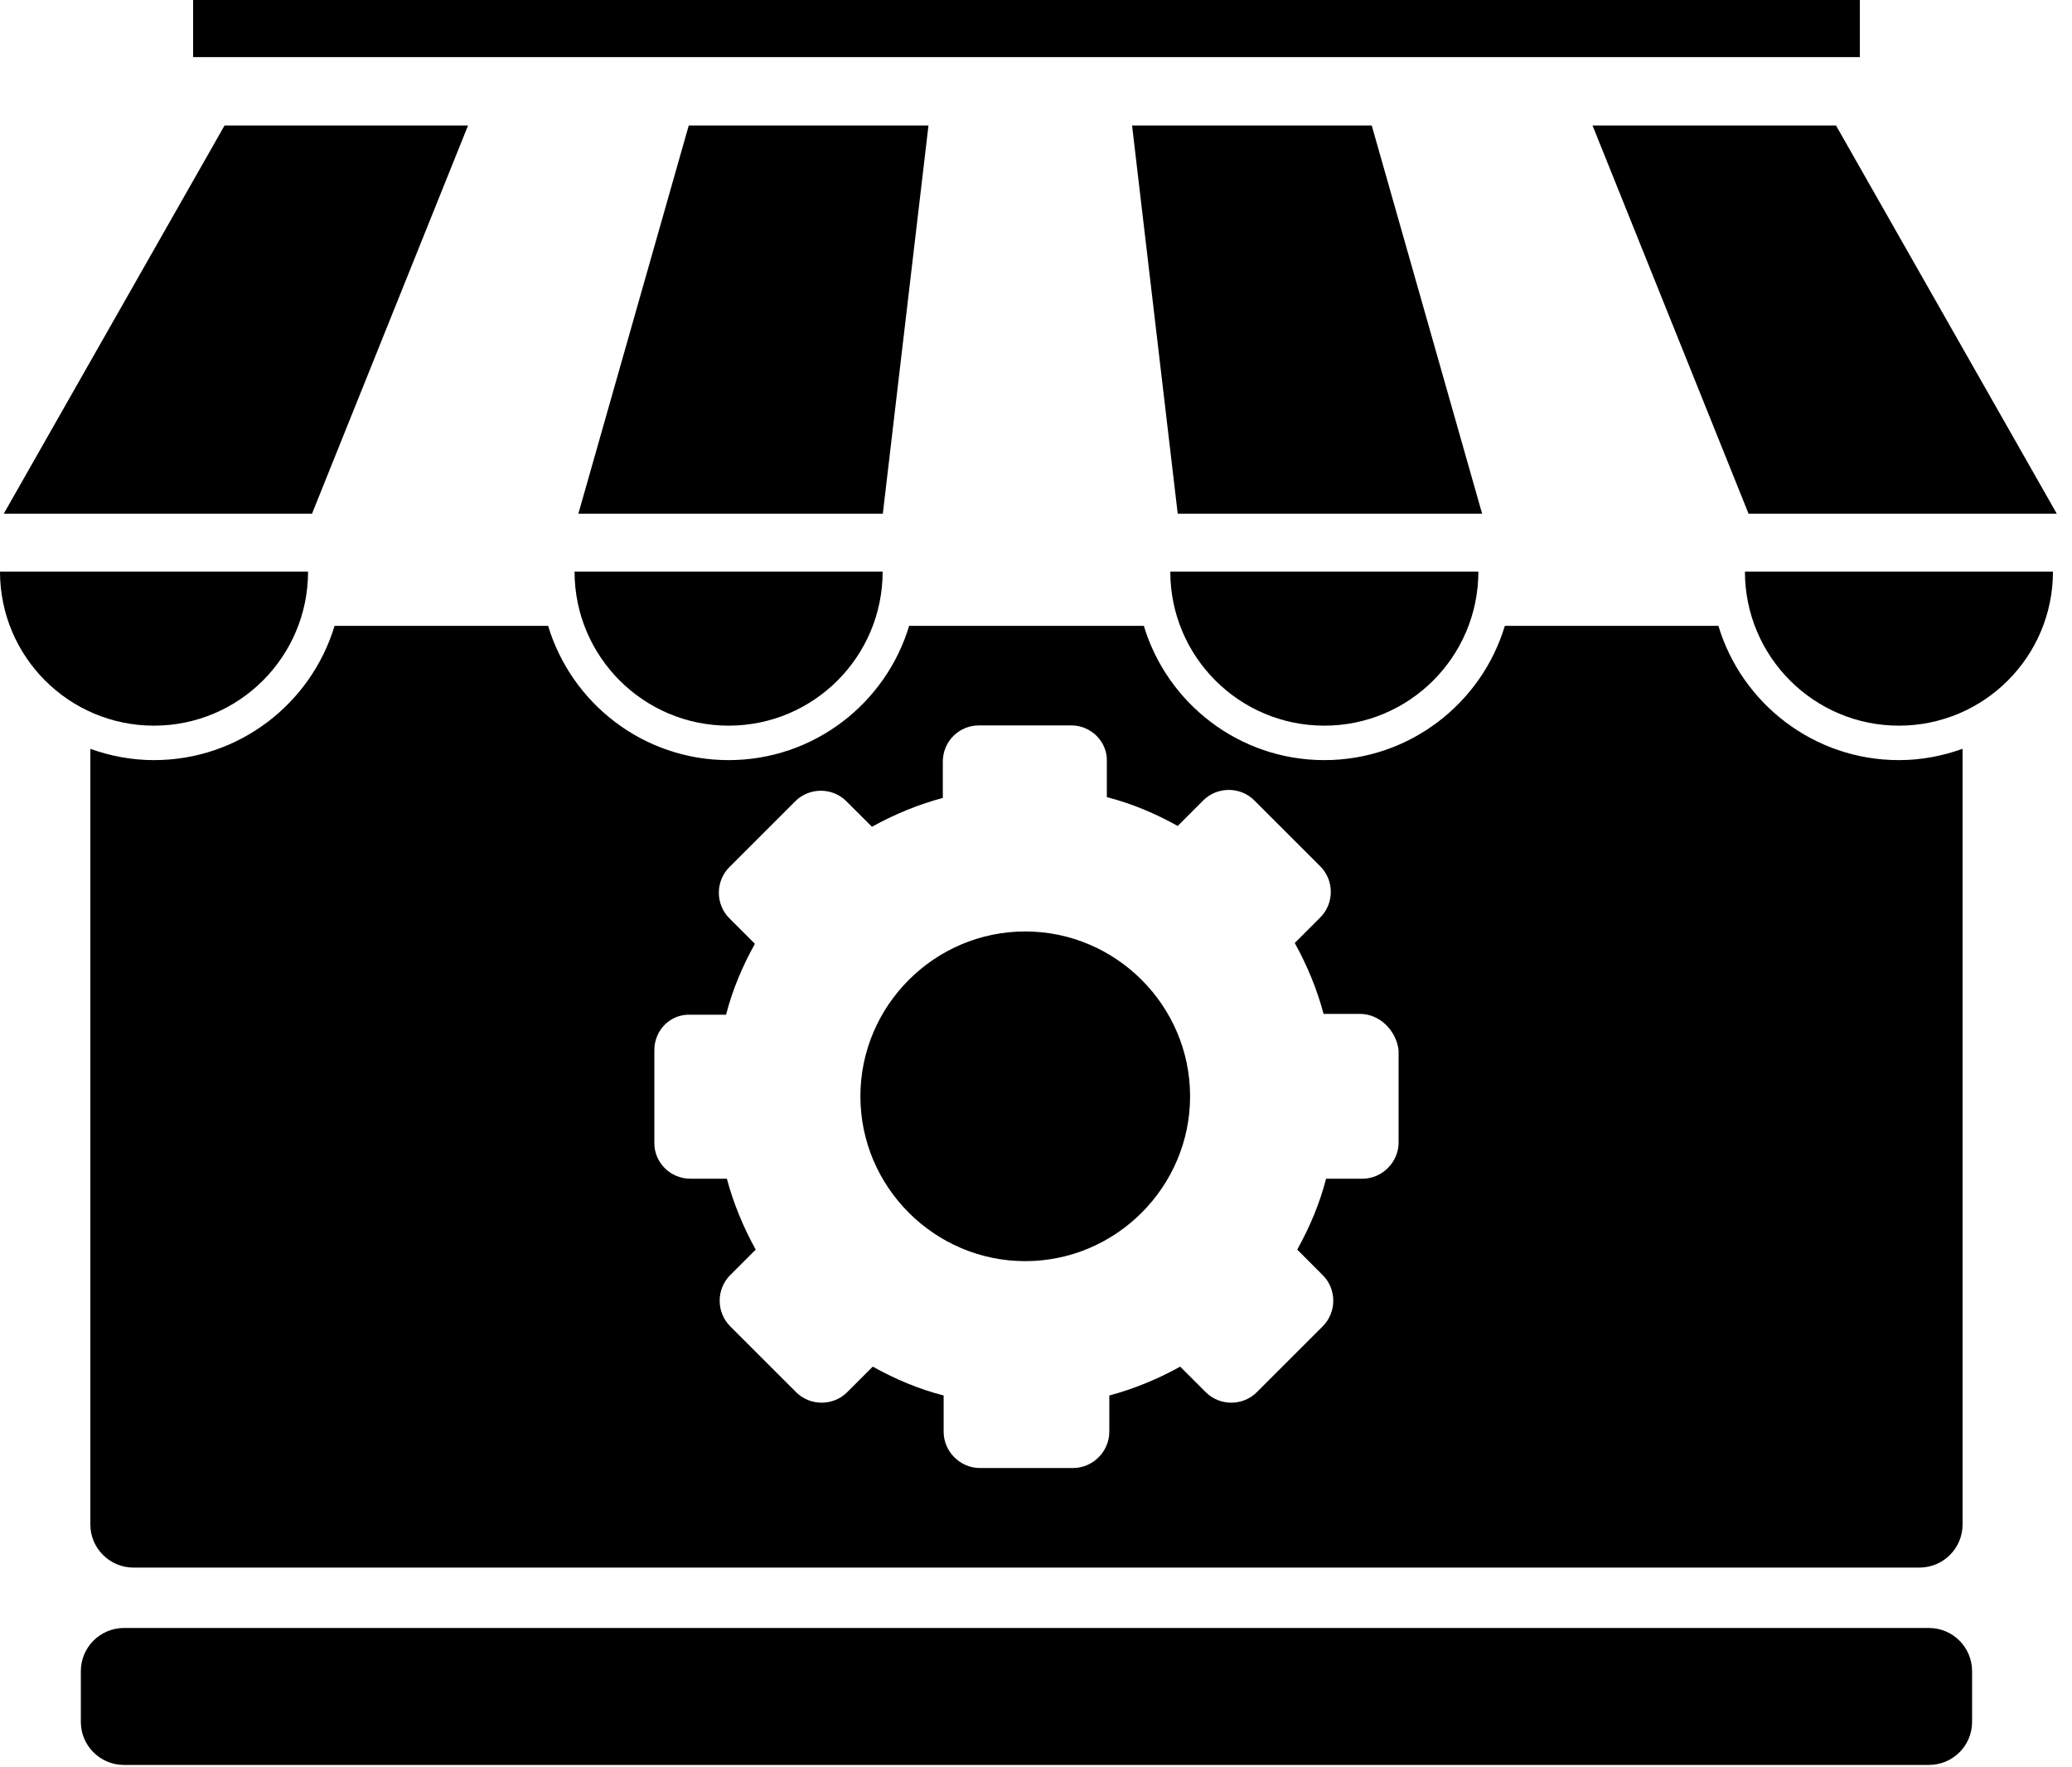 <?xml version="1.0" standalone="no"?><!DOCTYPE svg PUBLIC "-//W3C//DTD SVG 1.1//EN" "http://www.w3.org/Graphics/SVG/1.1/DTD/svg11.dtd"><svg width="100%" height="100%" viewBox="0 0 68 58" version="1.1" xmlns="http://www.w3.org/2000/svg" xmlns:xlink="http://www.w3.org/1999/xlink" xml:space="preserve" style="fill-rule:evenodd;clip-rule:evenodd;stroke-linejoin:round;stroke-miterlimit:1.414;"><rect x="6.337" y="0" width="54.701" height="1.874" style="fill:#000;"/><path d="M64.721,56.511c0,0.779 -0.634,1.412 -1.416,1.412l-59.236,0c-0.782,0 -1.416,-0.633 -1.416,-1.412l0,-1.664c0,-0.785 0.634,-1.419 1.416,-1.419l59.236,0c0.782,0 1.416,0.634 1.416,1.419l0,1.664Z" style="fill:#000;fill-rule:nonzero;"/><path d="M7.368,4.121l-7.244,12.737l10.116,0l5.12,-12.738l-7.992,0Z" style="fill:#000;fill-rule:nonzero;"/><path d="M22.603,4.121l-3.622,12.737l9.992,0l1.498,-12.738l-7.868,0Z" style="fill:#000;fill-rule:nonzero;"/><path d="M60.257,4.121l7.243,12.737l-10.115,0l-5.12,-12.738l7.992,0Z" style="fill:#000;fill-rule:nonzero;"/><path d="M45.019,4.121l3.622,12.737l-9.99,0l-1.498,-12.738l7.866,0Z" style="fill:#000;fill-rule:nonzero;"/><path d="M10.11,18.759c0,2.792 -2.263,5.056 -5.056,5.056c-2.792,0 -5.054,-2.264 -5.054,-5.056l10.11,0Z" style="fill:#000;fill-rule:nonzero;"/><path d="M28.967,18.759c0,2.792 -2.263,5.056 -5.055,5.056c-2.79,0 -5.056,-2.264 -5.056,-5.056l10.111,0Z" style="fill:#000;fill-rule:nonzero;"/><path d="M48.518,18.759c-0.001,2.792 -2.265,5.056 -5.056,5.056c-2.791,0 -5.055,-2.264 -5.055,-5.056l10.11,0Z" style="fill:#000;fill-rule:nonzero;"/><path d="M67.375,18.759c0,2.792 -2.263,5.056 -5.056,5.056c-2.789,0 -5.053,-2.264 -5.053,-5.056l10.109,0Z" style="fill:#000;fill-rule:nonzero;"/><path d="M33.647,41.389c-2.976,0 -5.41,-2.435 -5.41,-5.41c0,-2.975 2.434,-5.41 5.41,-5.41c2.975,0 5.41,2.435 5.41,5.41c0,2.975 -2.435,5.41 -5.41,5.41ZM44.629,33.274l-1.191,0c-0.216,-0.811 -0.541,-1.596 -0.946,-2.326l0.838,-0.839c0.46,-0.459 0.46,-1.217 0,-1.677l-2.164,-2.163c-0.46,-0.46 -1.217,-0.46 -1.677,0l-0.838,0.838c-0.731,-0.406 -1.488,-0.73 -2.326,-0.947l0,-1.163c0.027,-0.649 -0.514,-1.19 -1.163,-1.19l-3.03,0c-0.676,0 -1.19,0.541 -1.19,1.19l0,1.19c-0.812,0.217 -1.596,0.541 -2.326,0.947l-0.839,-0.838c-0.46,-0.46 -1.217,-0.46 -1.677,0l-2.164,2.163c-0.459,0.46 -0.459,1.218 0,1.677l0.839,0.839c-0.406,0.73 -0.73,1.488 -0.947,2.326l-1.163,0c-0.676,-0.027 -1.19,0.514 -1.19,1.163l0,3.057c0,0.622 0.514,1.163 1.19,1.163l1.19,0c0.217,0.811 0.541,1.596 0.947,2.326l-0.839,0.839c-0.459,0.459 -0.459,1.217 0,1.677l2.164,2.163c0.46,0.46 1.217,0.46 1.677,0l0.839,-0.838c0.73,0.406 1.487,0.73 2.326,0.947l0,1.19c0,0.649 0.541,1.19 1.19,1.19l3.057,0c0.649,0 1.19,-0.541 1.19,-1.19l0,-1.19c0.811,-0.217 1.596,-0.541 2.326,-0.947l0.838,0.838c0.46,0.46 1.218,0.46 1.677,0l2.164,-2.163c0.46,-0.46 0.46,-1.218 0,-1.677l-0.838,-0.839c0.406,-0.73 0.73,-1.488 0.947,-2.326l1.19,0c0.649,0 1.19,-0.541 1.19,-1.19l0,-3.03c-0.081,-0.649 -0.622,-1.19 -1.271,-1.19ZM62.319,24.946c-2.793,0 -5.158,-1.86 -5.924,-4.407l-7.008,0c-0.766,2.547 -3.132,4.407 -5.924,4.407c-2.794,0 -5.158,-1.86 -5.924,-4.407l-7.702,0c-0.766,2.547 -3.13,4.407 -5.925,4.407c-2.794,0 -5.157,-1.86 -5.924,-4.407l-7.008,0c-0.767,2.547 -3.131,4.407 -5.925,4.407c-0.734,0 -1.436,-0.135 -2.09,-0.37l0,25.454c0,0.781 0.635,1.416 1.416,1.416l58.612,0c0.782,0 1.416,-0.635 1.416,-1.416l0,-25.456c-0.654,0.236 -1.356,0.372 -2.09,0.372Z" style="fill:#000;"/></svg>